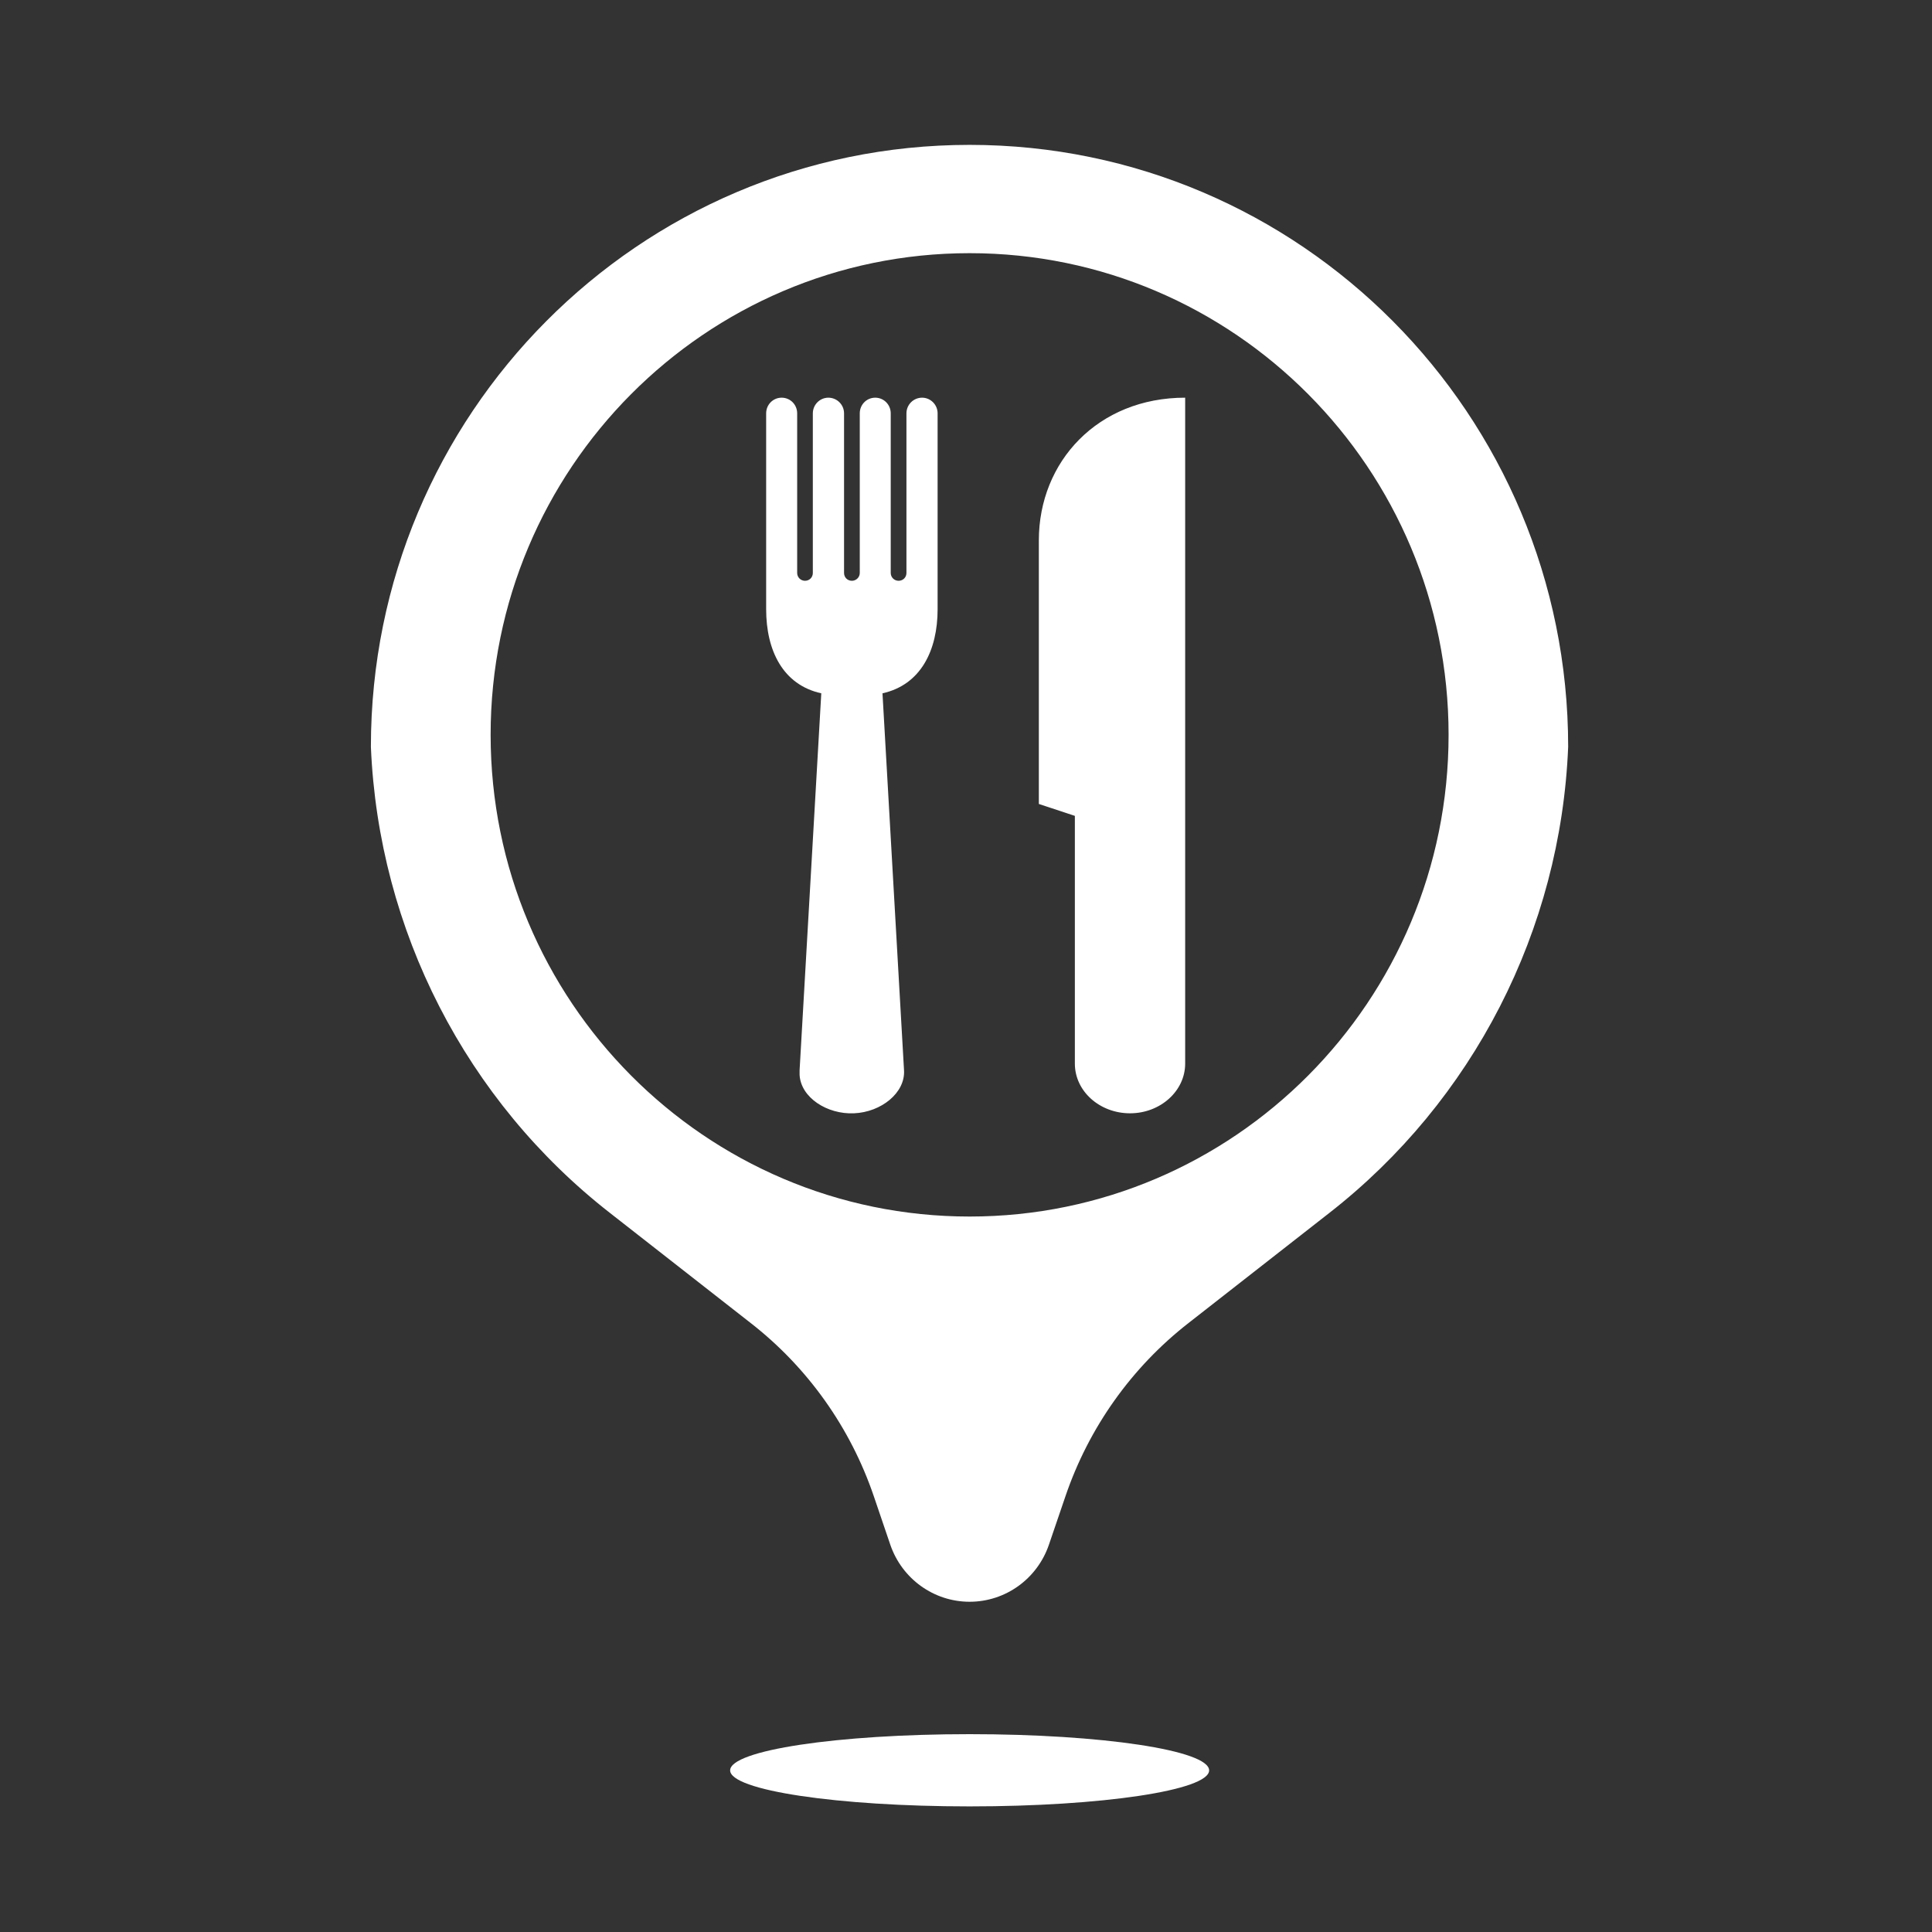<svg xmlns="http://www.w3.org/2000/svg" xmlns:xlink="http://www.w3.org/1999/xlink" width="50" zoomAndPan="magnify" viewBox="0 0 37.5 37.5" height="50" preserveAspectRatio="xMidYMid meet" version="1.0"><rect x="0" y="0" width="37.5" height="37.5" fill="#333333" stroke="none"/><defs><clipPath id="18f584de07"><path d="M 7.195 2.812 L 30.445 2.812 L 30.445 35.062 L 7.195 35.062 Z M 7.195 2.812 " clip-rule="nonzero"/></clipPath></defs><g clip-path="url(#18f584de07)"><path fill="#ffffff" d="M 16.961 29.043 C 16.508 27.711 15.676 26.539 14.566 25.676 L 11.844 23.547 C 9.047 21.367 7.348 18.055 7.199 14.496 C 7.199 8.043 12.402 2.812 18.82 2.812 C 25.238 2.812 30.438 8.043 30.438 14.496 C 30.293 18.055 28.594 21.367 25.797 23.547 L 23.074 25.676 C 21.965 26.539 21.133 27.711 20.68 29.043 L 20.359 29.984 C 20.133 30.645 19.516 31.09 18.82 31.09 C 18.125 31.09 17.508 30.645 17.281 29.984 Z M 18.82 35.062 C 16.254 35.062 14.172 34.75 14.172 34.363 C 14.172 33.973 16.254 33.66 18.82 33.66 C 21.387 33.66 23.469 33.973 23.469 34.363 C 23.469 34.75 21.387 35.062 18.82 35.062 Z M 18.82 23.613 C 23.953 23.613 28.117 19.426 28.117 14.262 C 28.117 9.102 23.953 4.914 18.82 4.914 C 13.688 4.914 9.523 9.102 9.523 14.262 C 9.523 19.426 13.688 23.613 18.82 23.613 Z M 17.129 13.457 L 17.547 20.773 C 17.574 21.211 17.105 21.586 16.578 21.609 C 16.051 21.633 15.543 21.301 15.52 20.863 C 15.52 20.836 15.52 20.805 15.52 20.773 L 15.941 13.457 C 15.195 13.293 14.871 12.625 14.871 11.824 L 14.871 8.023 C 14.871 7.855 15.004 7.719 15.172 7.719 C 15.34 7.719 15.473 7.855 15.473 8.023 L 15.473 11.121 C 15.473 11.207 15.543 11.273 15.625 11.273 C 15.711 11.273 15.777 11.207 15.777 11.121 L 15.777 8.023 C 15.777 7.855 15.914 7.719 16.078 7.719 C 16.246 7.719 16.383 7.855 16.383 8.023 L 16.383 11.121 C 16.383 11.207 16.449 11.273 16.535 11.273 C 16.617 11.273 16.688 11.207 16.688 11.121 L 16.688 8.023 C 16.688 7.855 16.82 7.719 16.988 7.719 C 17.156 7.719 17.289 7.855 17.289 8.023 L 17.289 11.121 C 17.289 11.207 17.359 11.273 17.441 11.273 C 17.527 11.273 17.594 11.207 17.594 11.121 L 17.594 8.023 C 17.594 7.855 17.73 7.719 17.898 7.719 C 18.062 7.719 18.199 7.855 18.199 8.023 L 18.199 11.824 C 18.199 12.625 17.871 13.293 17.129 13.457 Z M 23.004 15.406 L 23.004 20.645 C 23.004 21.176 22.523 21.609 21.934 21.609 C 21.344 21.609 20.863 21.18 20.863 20.645 L 20.863 15.836 L 20.164 15.605 L 20.164 10.488 C 20.164 8.961 21.309 7.719 23.004 7.719 Z M 23.004 15.406 " fill-opacity="1" fill-rule="nonzero"/></g></svg>